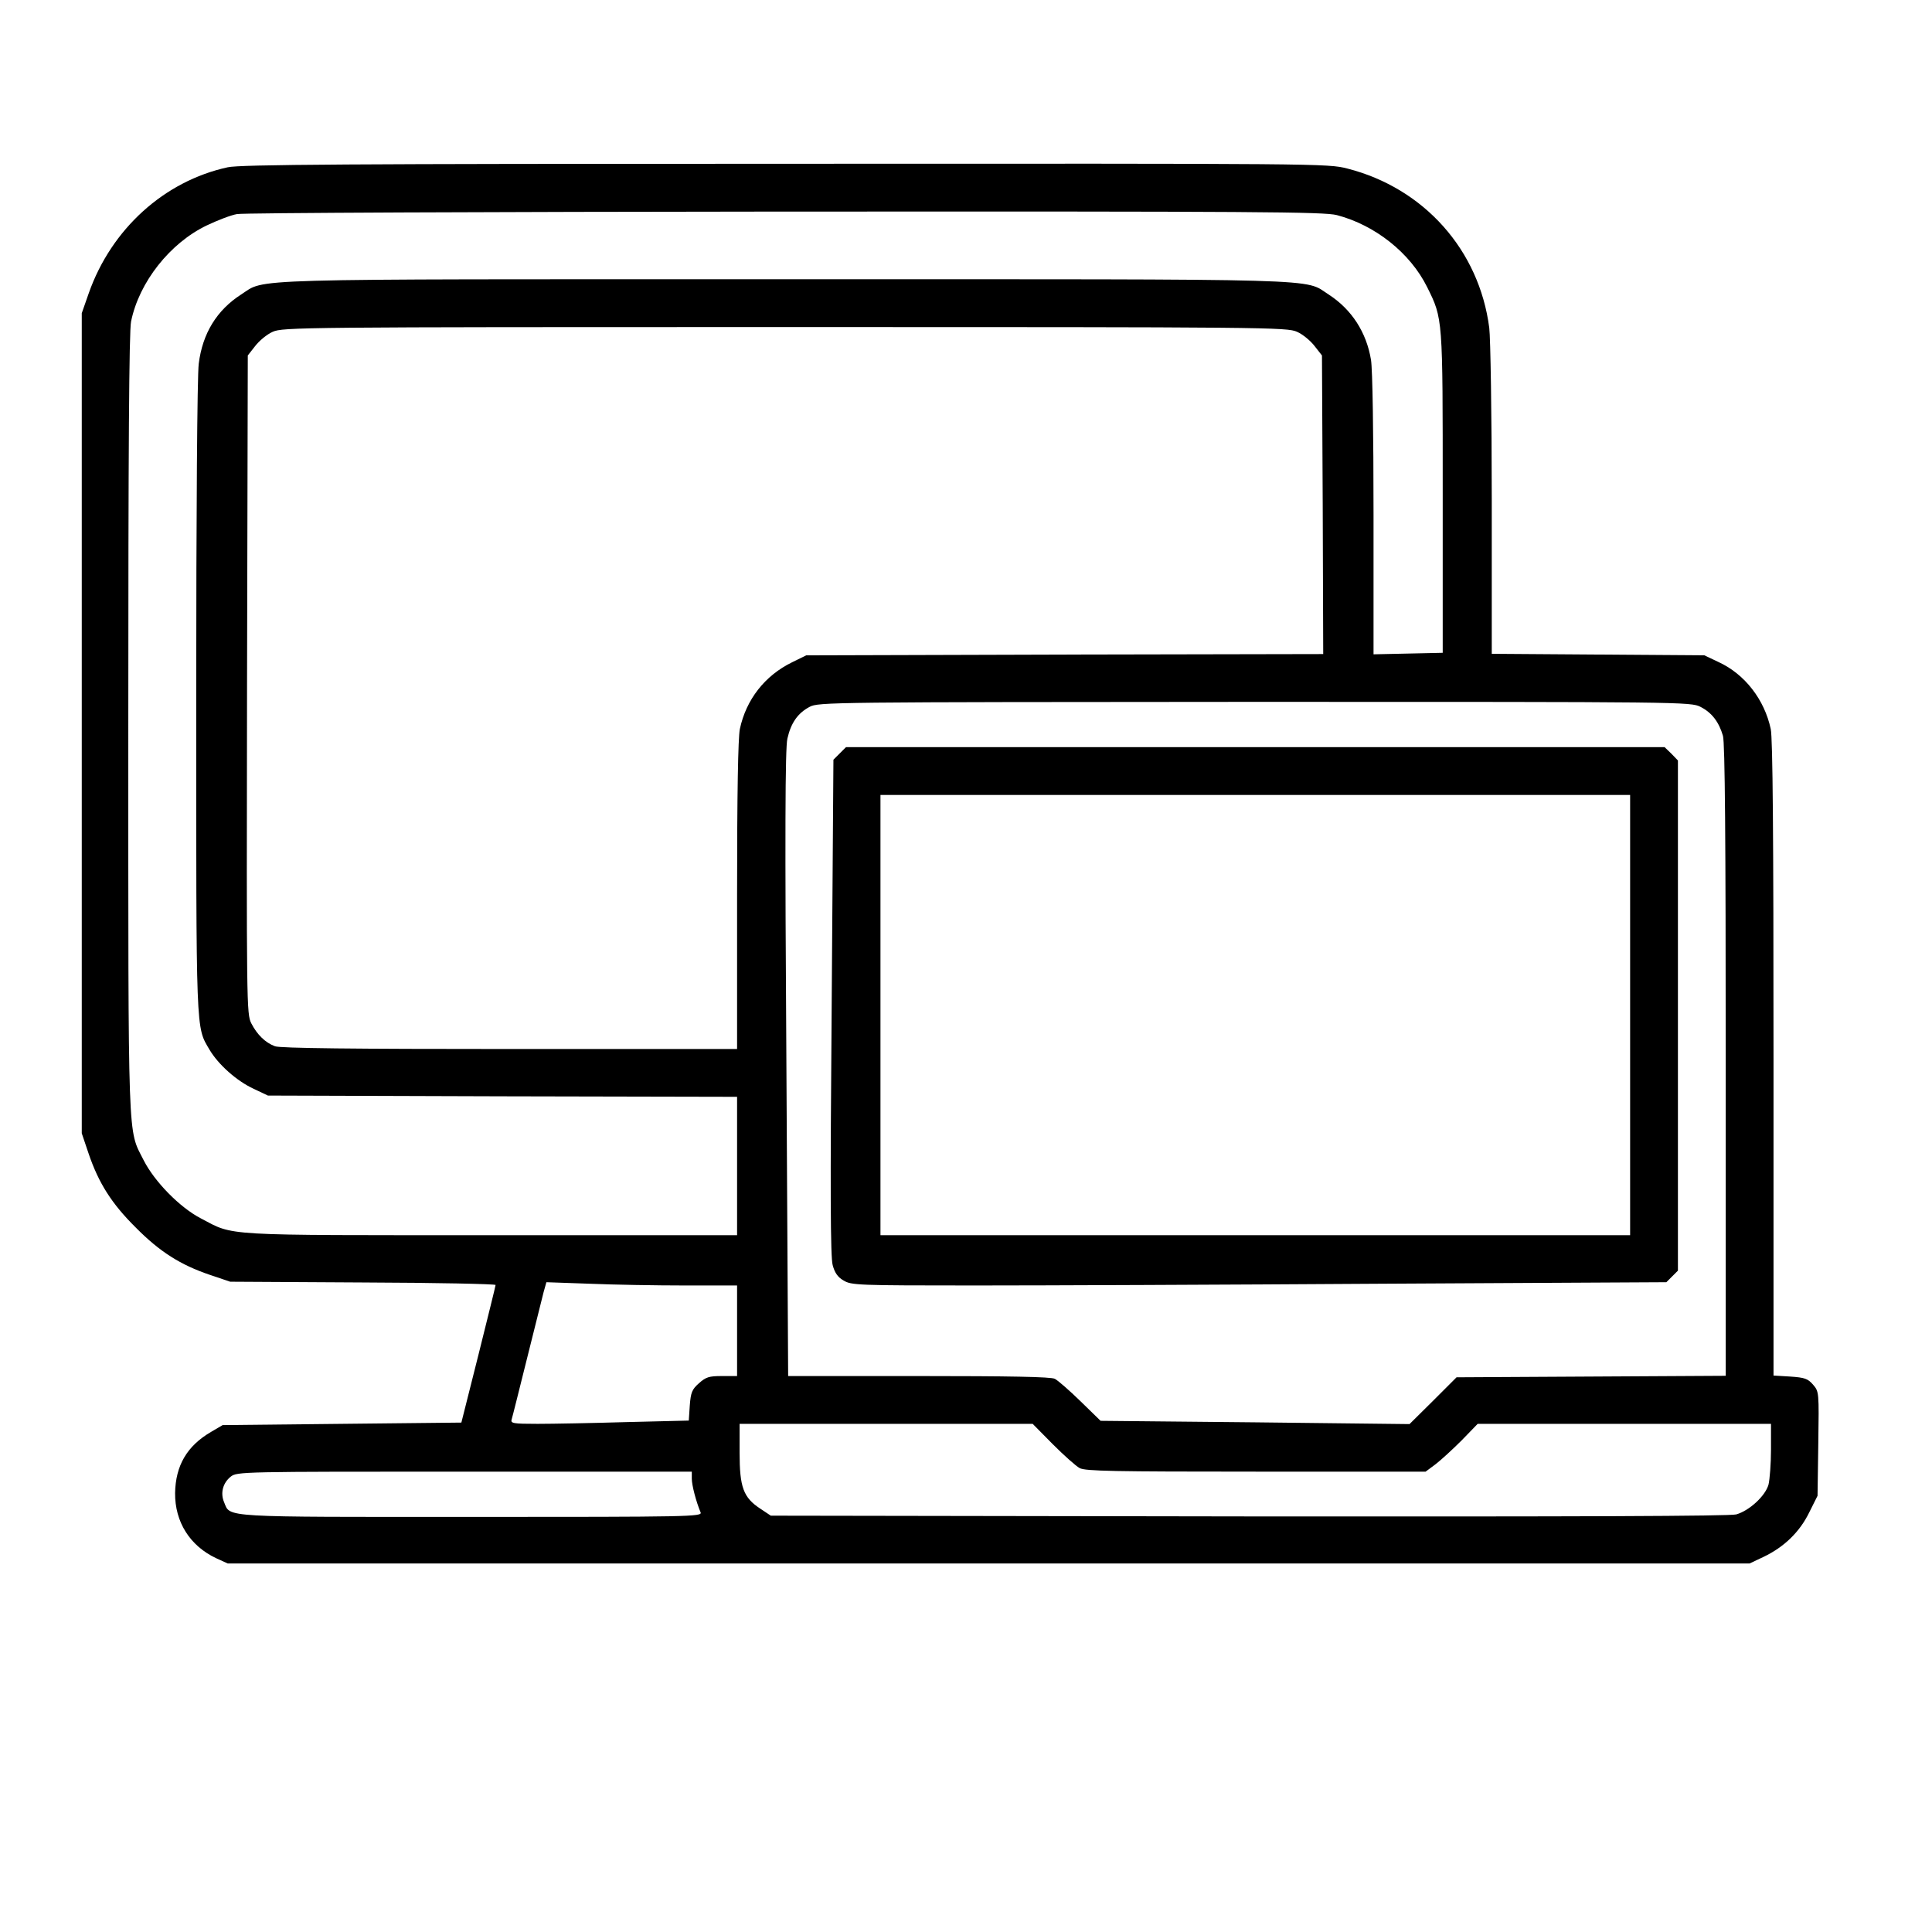 <?xml version="1.0" standalone="no"?>
<!DOCTYPE svg PUBLIC "-//W3C//DTD SVG 20010904//EN"
 "http://www.w3.org/TR/2001/REC-SVG-20010904/DTD/svg10.dtd">
<svg version="1.0" xmlns="http://www.w3.org/2000/svg"
 width="768pt" height="768pt" viewBox="0 0 768 768"
 preserveAspectRatio="xMidYMid meet">
<g transform="translate(0,768) scale(0.1,-0.1)"
fill="#000000" stroke="none">
<path d="M905 7015 c-252 -55 -462 -245 -552 -500 l-28 -80 0 -1630 0 -1630
27 -80 c40 -118 92 -200 188 -295 95 -96 177 -148 295 -188 l80 -27 528 -3
c290 -1 527 -6 527 -10 0 -4 -31 -128 -68 -277 l-68 -270 -475 -5 -474 -5 -46
-27 c-96 -56 -141 -134 -143 -243 -1 -115 59 -210 163 -259 l46 -21 3025 0
3025 0 55 26 c82 39 144 99 182 177 l33 66 3 207 c3 206 3 207 -21 235 -21 24
-33 28 -91 32 l-66 4 0 1259 c0 893 -3 1273 -11 1311 -25 117 -103 218 -207
266 l-57 27 -422 3 -423 3 0 612 c0 337 -5 645 -10 684 -40 309 -259 555 -564
633 -78 20 -102 20 -2235 19 -1737 0 -2168 -3 -2216 -14z m4409 -190 c153 -40
292 -151 359 -286 63 -127 62 -120 62 -819 l0 -635 -137 -3 -138 -3 0 553 c0
332 -4 578 -10 617 -18 110 -77 201 -168 260 -102 65 37 61 -2162 61 -2199 0
-2060 4 -2162 -61 -96 -62 -153 -154 -168 -275 -6 -45 -10 -588 -10 -1327 0
-1354 -2 -1306 53 -1400 35 -59 108 -124 175 -155 l57 -27 933 -3 932 -2 0
-275 0 -275 -978 0 c-1084 0 -1019 -4 -1154 67 -83 43 -184 146 -227 231 -64
127 -61 34 -61 1734 0 1084 3 1563 11 1600 32 157 155 312 301 382 42 20 96
41 120 45 24 5 1004 9 2178 10 1886 1 2143 -1 2194 -14z m-158 -464 c23 -10
54 -36 70 -57 l29 -37 3 -594 2 -593 -1027 -2 -1028 -3 -57 -28 c-108 -53
-182 -148 -207 -265 -7 -36 -11 -249 -11 -662 l0 -610 -904 0 c-617 0 -914 3
-933 11 -38 14 -71 46 -94 91 -19 37 -19 74 -17 1346 l3 1309 29 37 c16 21 47
47 70 57 40 18 109 19 2036 19 1927 0 1996 -1 2036 -19z m1604 -1491 c45 -23
73 -60 89 -115 8 -28 11 -407 11 -1292 l0 -1252 -535 -3 -535 -3 -93 -93 -94
-93 -614 7 -614 6 -80 78 c-44 43 -90 83 -102 89 -15 8 -180 11 -541 11 l-519
0 -7 1243 c-6 903 -5 1255 4 1291 14 62 41 101 88 126 36 19 75 19 1770 20
1707 0 1733 0 1772 -20z m-4037 -2300 l207 0 0 -180 0 -180 -60 0 c-52 0 -64
-4 -92 -29 -27 -24 -32 -36 -36 -88 l-4 -60 -247 -6 c-135 -4 -295 -7 -354 -7
-99 0 -108 2 -103 18 3 9 30 118 61 242 31 124 61 243 66 264 l11 39 171 -6
c95 -4 265 -7 380 -7z m1462 -631 c44 -44 92 -87 107 -95 23 -12 136 -14 701
-14 l674 0 39 29 c21 16 68 59 104 95 l64 66 583 0 583 0 0 -102 c0 -57 -5
-119 -10 -140 -13 -45 -76 -103 -128 -118 -28 -7 -620 -9 -1939 -8 l-1899 3
-42 28 c-67 44 -82 85 -82 222 l0 115 583 0 582 0 80 -81z m-1435 -137 c0 -26
17 -91 35 -134 7 -17 -40 -18 -909 -18 -1003 0 -960 -3 -985 58 -16 37 -5 77
26 102 25 20 43 20 929 20 l904 0 0 -28z"/>
<path d="M3338 4685 l-25 -25 -7 -983 c-6 -721 -5 -995 4 -1026 8 -30 20 -48
43 -61 31 -19 54 -20 523 -20 270 0 999 3 1619 7 l1129 6 23 23 23 23 0 1014
0 1014 -26 27 -27 26 -1627 0 -1627 0 -25 -25z m3142 -1040 l0 -875 -1490 0
-1490 0 0 875 0 875 1490 0 1490 0 0 -875z"/>
</g>
</svg>
